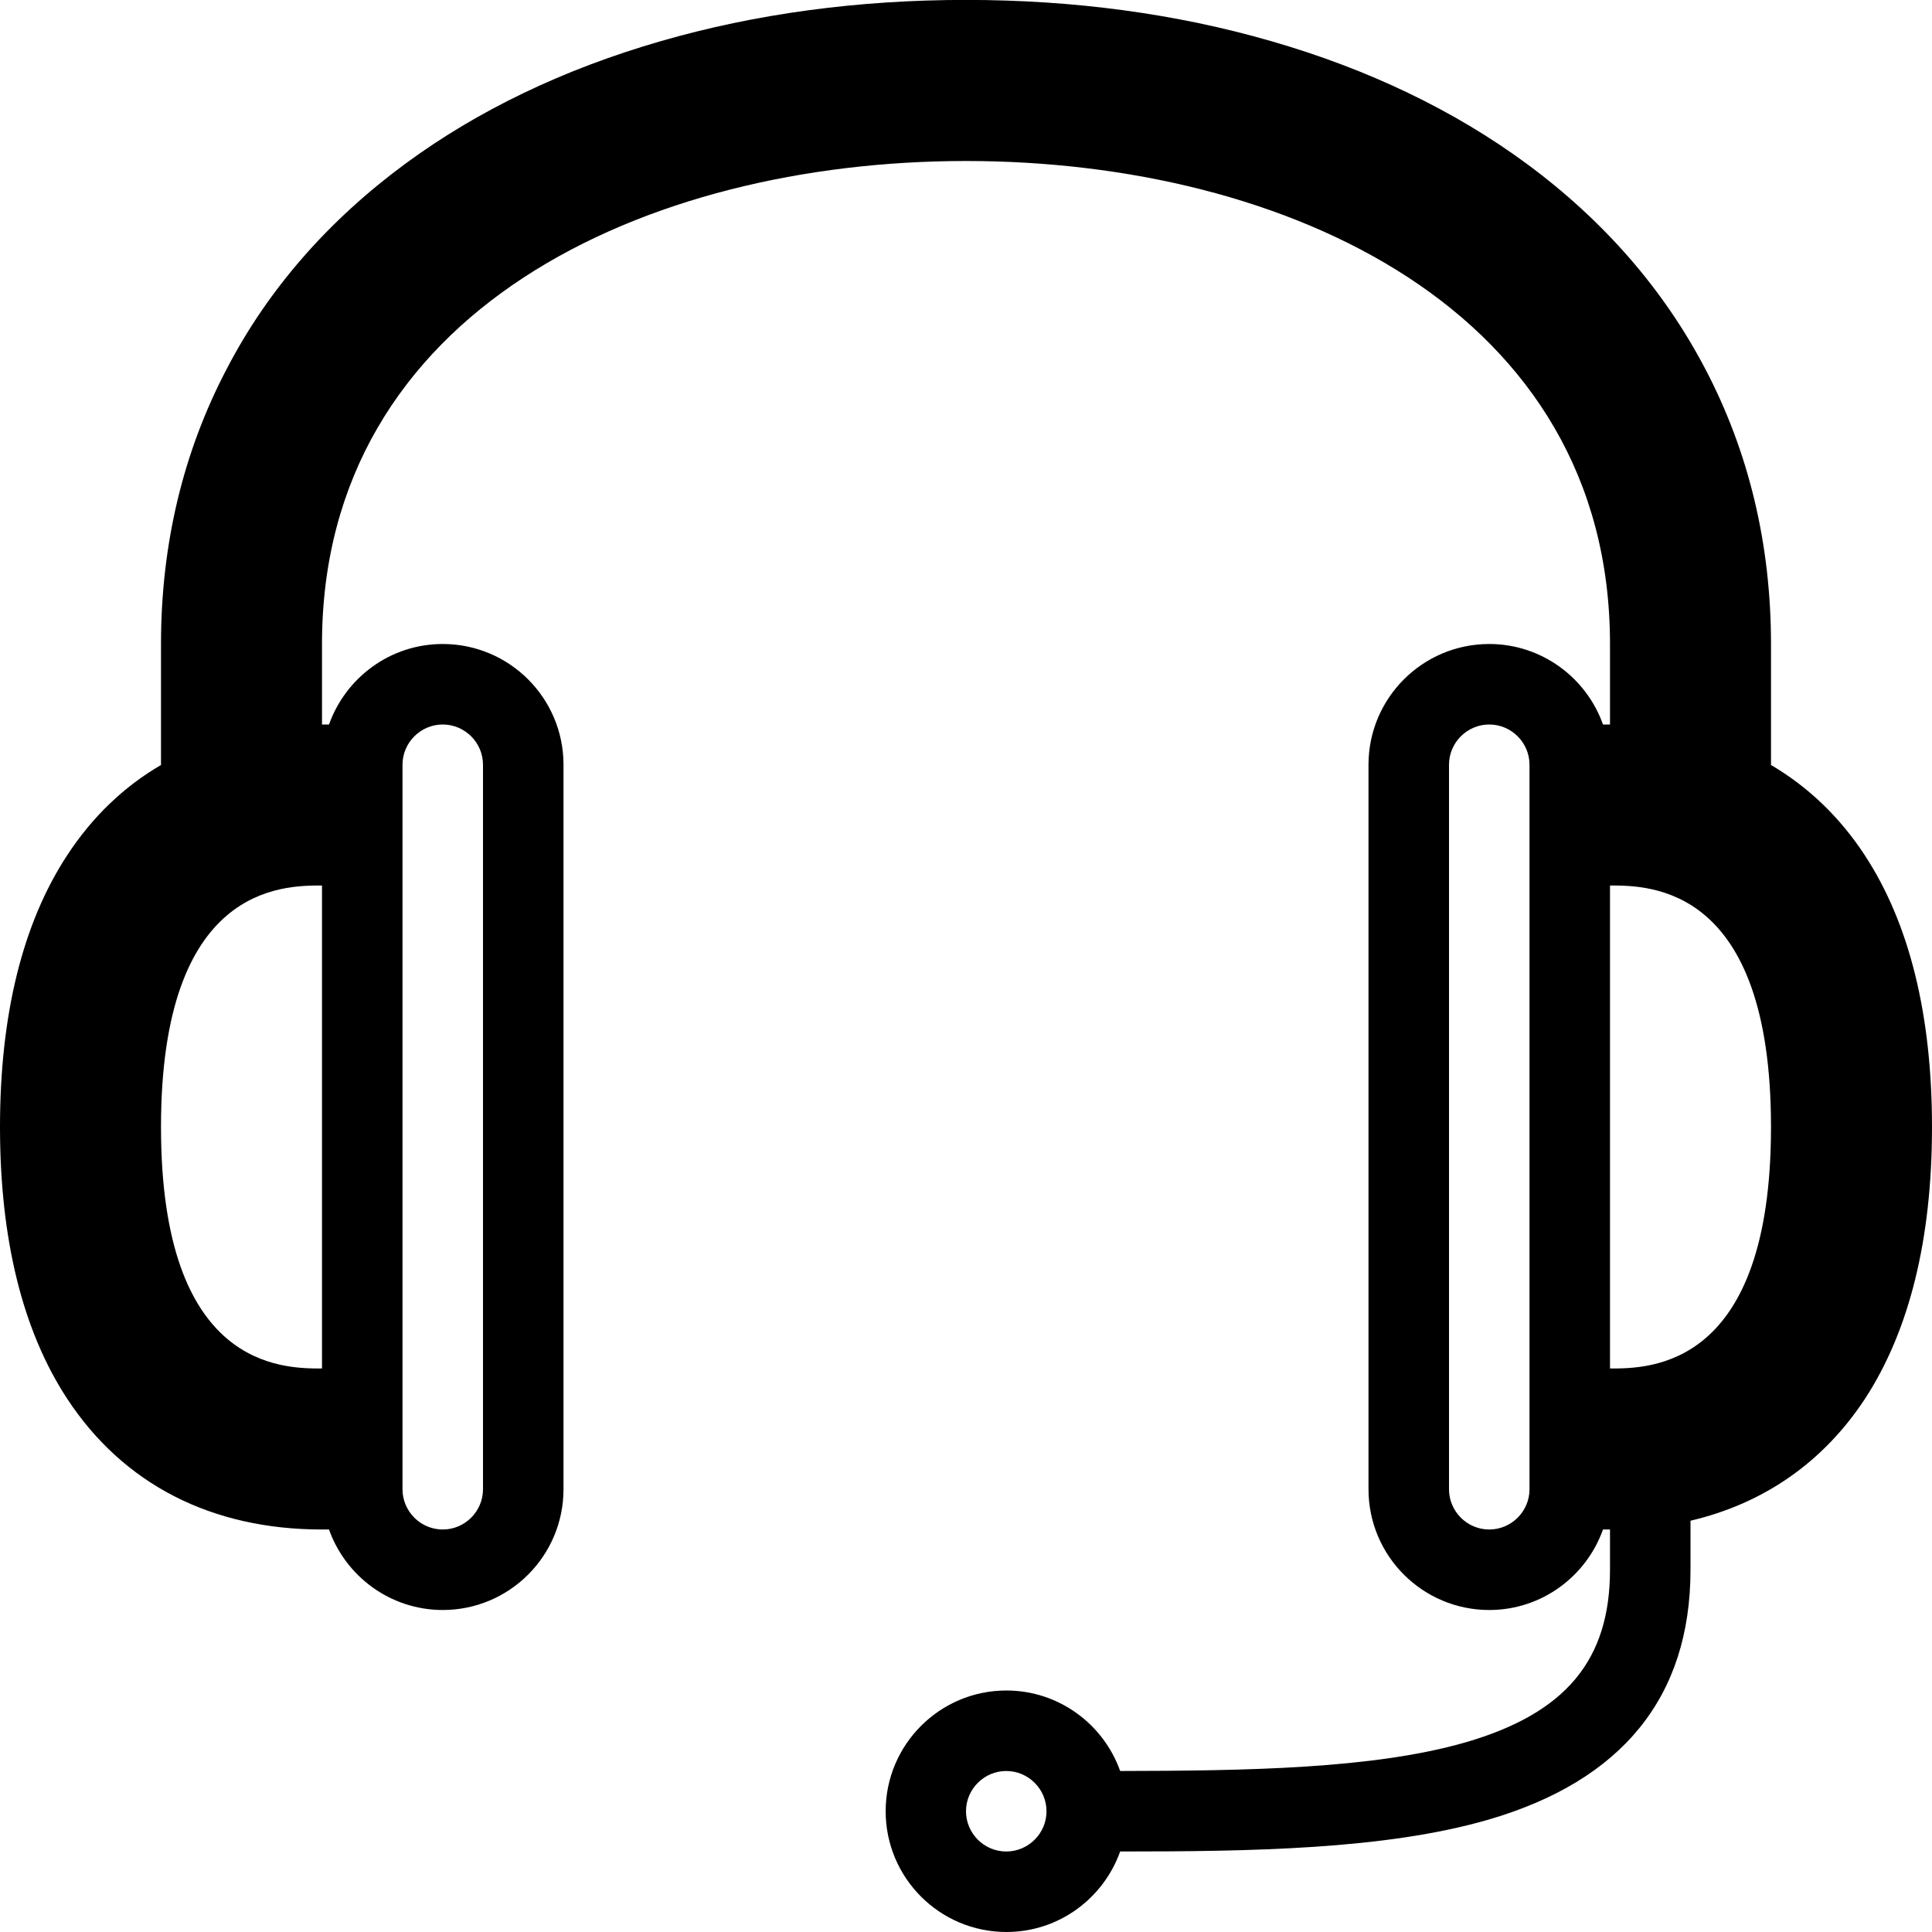 <svg version="1.1" xmlns="http://www.w3.org/2000/svg" width="24" height="24" viewBox="0 0 24 24" id="HeadsetIcon">
  <path d="M23.166 10.625c-0.312-0.475-0.703-0.85-1.166-1.122v-1.503c0-1.237-0.275-2.388-0.819-3.422-0.516-0.984-1.259-1.837-2.212-2.541-0.903-0.666-1.972-1.178-3.175-1.525-1.178-0.341-2.453-0.513-3.794-0.513s-2.616 0.172-3.794 0.513c-1.203 0.347-2.272 0.859-3.175 1.525-0.953 0.703-1.7 1.556-2.212 2.541-0.544 1.034-0.819 2.184-0.819 3.422v1.503c-0.462 0.269-0.853 0.644-1.166 1.122-0.553 0.844-0.834 1.981-0.834 3.375s0.281 2.531 0.834 3.375c0.697 1.062 1.791 1.625 3.166 1.625h0.087c0.206 0.581 0.762 1 1.413 1 0.828 0 1.5-0.672 1.5-1.5v-9c0-0.828-0.672-1.5-1.5-1.5-0.653 0-1.206 0.419-1.413 1h-0.087v-1c0-4.144 4.019-6 8-6s8 1.856 8 6v1h-0.087c-0.206-0.581-0.762-1-1.413-1-0.828 0-1.5 0.672-1.5 1.5v9c0 0.828 0.672 1.5 1.5 1.5 0.653 0 1.206-0.419 1.413-1h0.087v0.5c0 1.125-0.553 1.784-1.794 2.144-1.147 0.331-2.728 0.353-4.291 0.356-0.206-0.581-0.762-1-1.413-1-0.828 0-1.5 0.672-1.5 1.5s0.672 1.5 1.5 1.5c0.653 0 1.206-0.419 1.413-1 1.634 0 3.294-0.025 4.569-0.394 1.669-0.484 2.516-1.528 2.516-3.106v-0.609c0.909-0.213 1.647-0.725 2.166-1.512 0.553-0.847 0.834-1.984 0.834-3.378s-0.281-2.531-0.834-3.375zM2 14c0-3 1.506-3 2-3v6c-0.494 0-2 0-2-3zM5 9.5c0-0.275 0.225-0.5 0.5-0.5s0.5 0.225 0.5 0.5v9c0 0.275-0.225 0.5-0.5 0.5s-0.5-0.225-0.5-0.5v-9zM12.5 23c-0.275 0-0.5-0.225-0.5-0.5s0.225-0.5 0.5-0.5 0.5 0.225 0.5 0.5-0.225 0.5-0.5 0.5zM19 18.5c0 0.275-0.225 0.5-0.5 0.5s-0.5-0.225-0.5-0.5v-9c0-0.275 0.225-0.5 0.5-0.5s0.5 0.225 0.5 0.5v9zM20 17v-6c0.494 0 2 0 2 3s-1.506 3-2 3z" ></path>
</svg>

